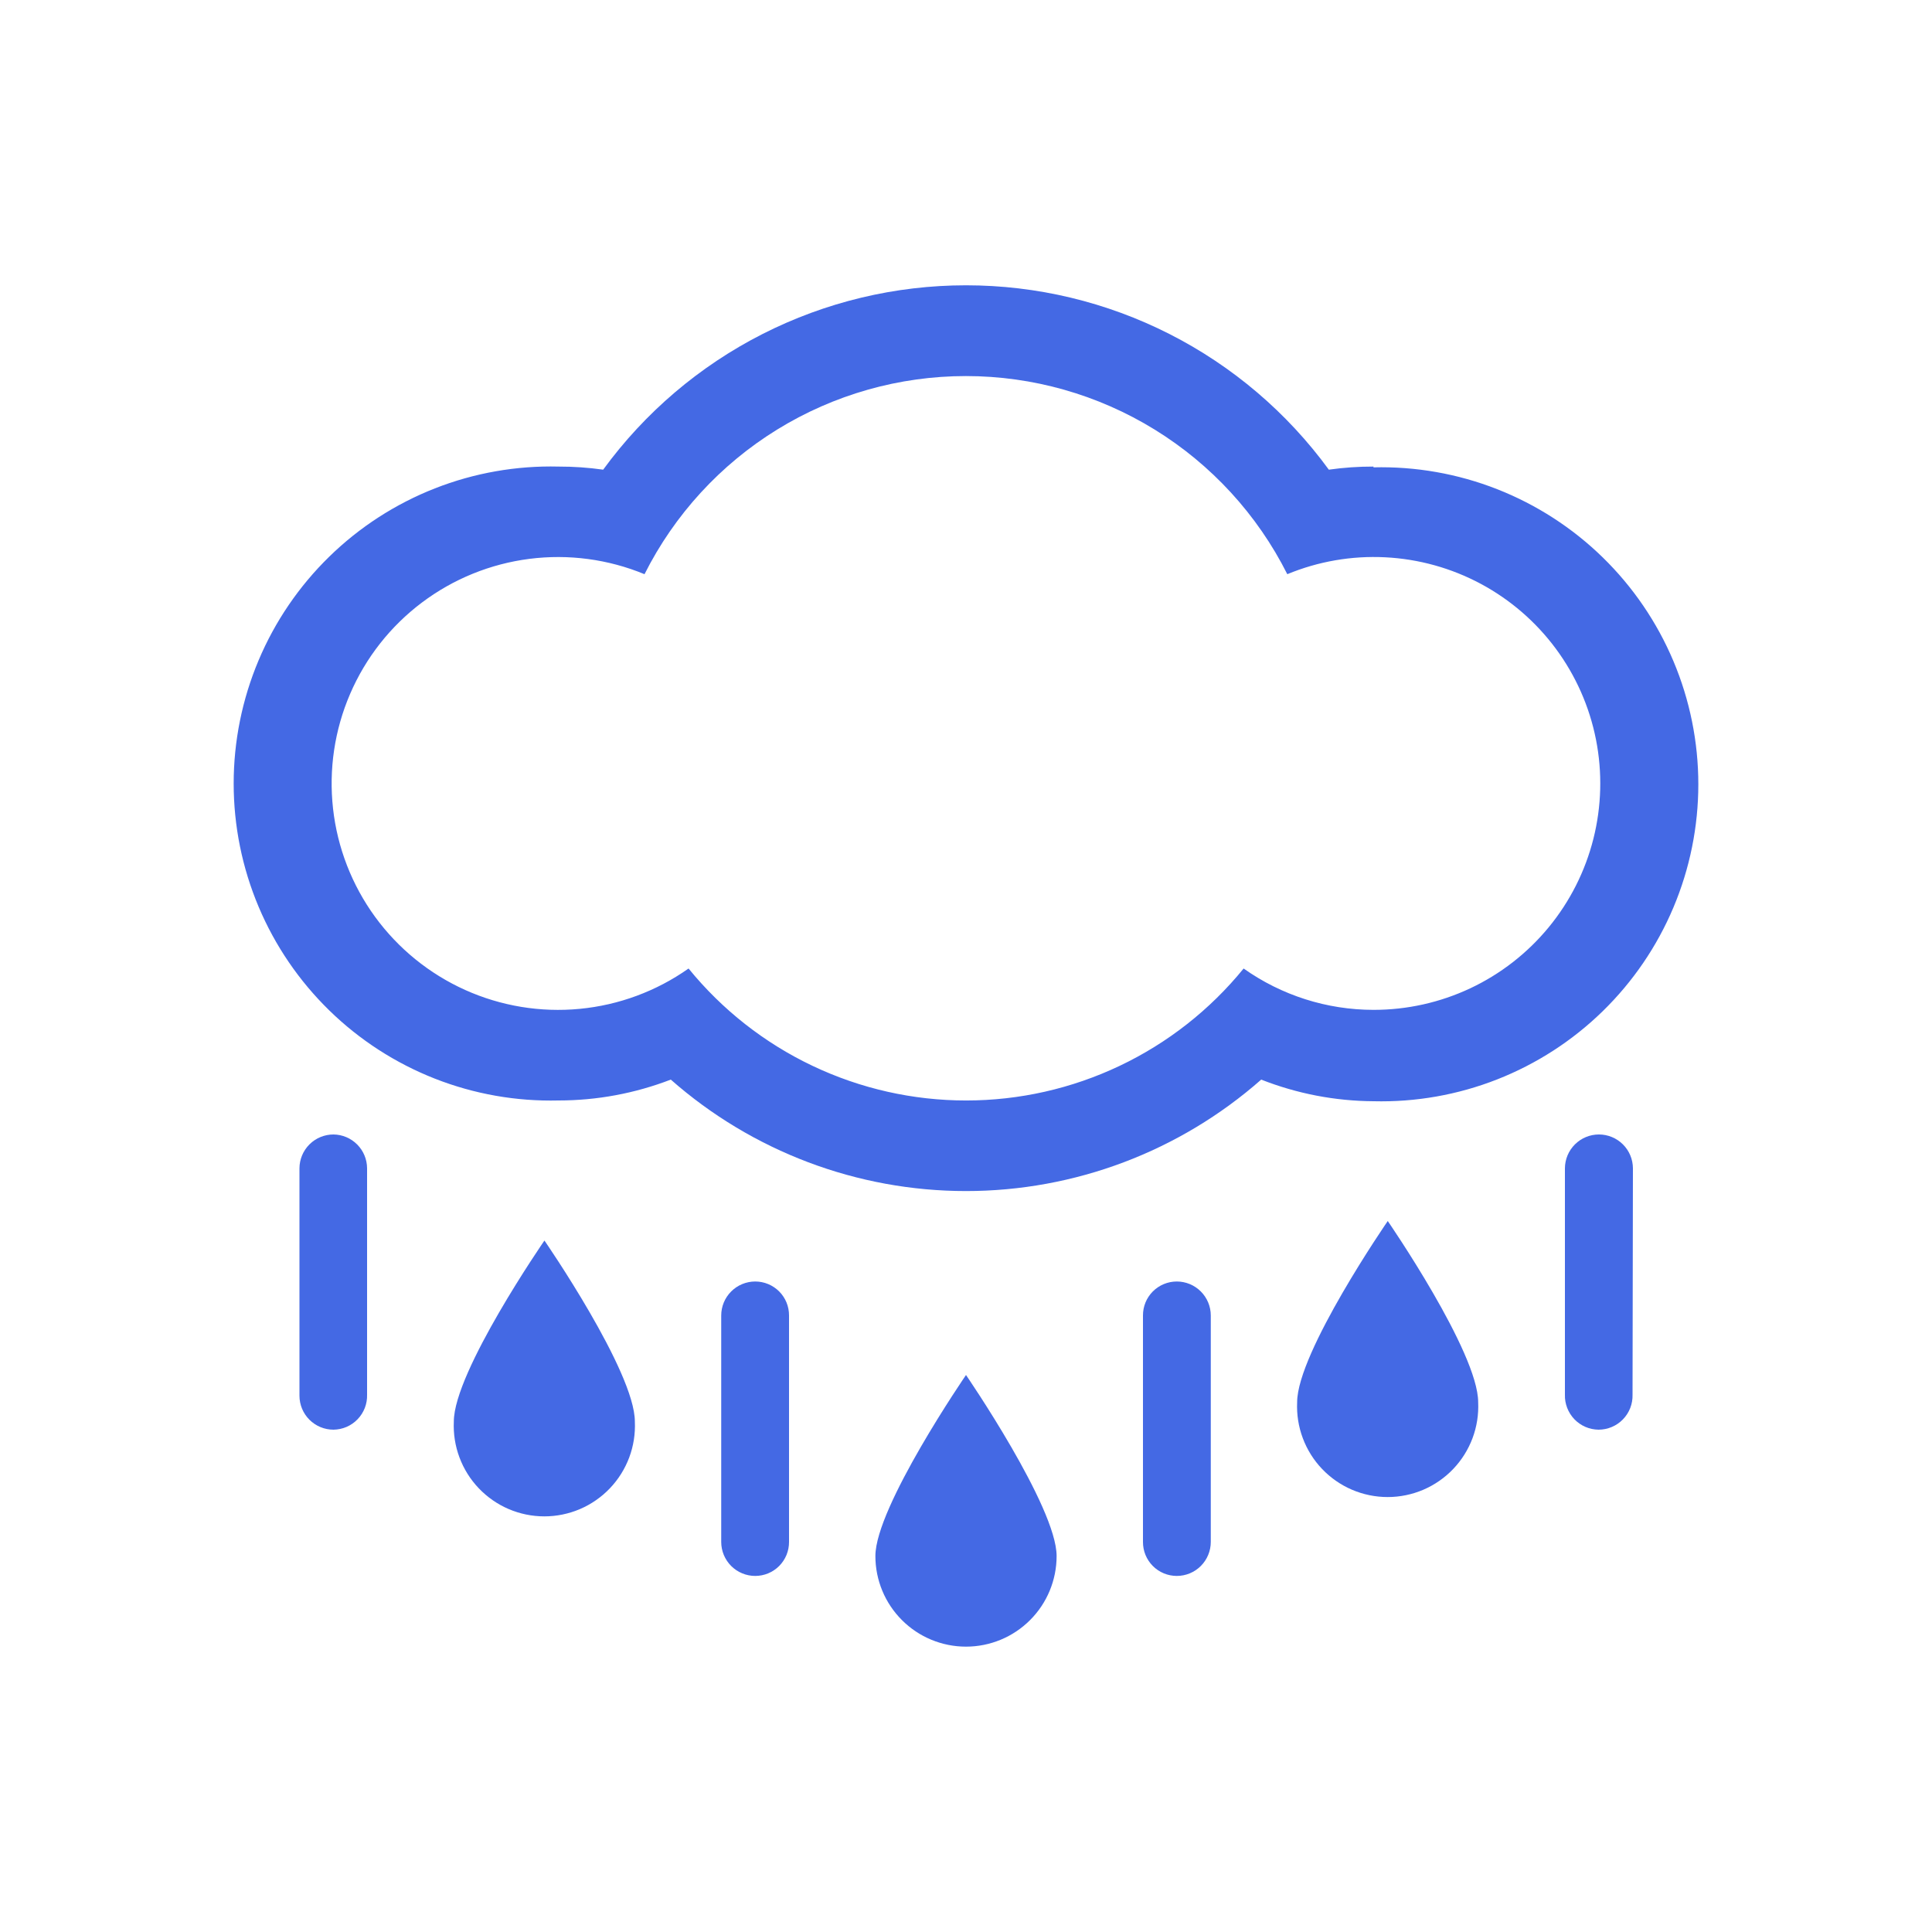 <svg width="100" height="100" viewBox="0 0 100 100" fill="none" xmlns="http://www.w3.org/2000/svg">
<rect width="100" height="100" fill="white"/>
<path fill-rule="evenodd" clip-rule="evenodd" d="M71.09 24.15C70.317 24.148 69.545 24.202 68.78 24.31C66.622 21.353 63.796 18.948 60.533 17.289C57.27 15.631 53.661 14.767 50 14.767C46.34 14.767 42.731 15.631 39.467 17.289C36.204 18.948 33.378 21.353 31.22 24.31C30.455 24.202 29.683 24.148 28.91 24.15C26.722 24.096 24.544 24.48 22.507 25.28C20.469 26.081 18.612 27.28 17.046 28.809C15.479 30.338 14.233 32.164 13.383 34.182C12.533 36.199 12.095 38.366 12.095 40.555C12.095 42.744 12.533 44.911 13.383 46.928C14.233 48.946 15.479 50.772 17.046 52.301C18.612 53.83 20.469 55.029 22.507 55.83C24.544 56.63 26.722 57.014 28.91 56.96C30.897 56.961 32.866 56.594 34.72 55.88C38.942 59.598 44.374 61.649 50 61.649C55.626 61.649 61.058 59.598 65.28 55.88C67.131 56.608 69.101 56.988 71.09 57C73.278 57.054 75.456 56.67 77.493 55.87C79.531 55.069 81.388 53.87 82.955 52.341C84.522 50.812 85.767 48.986 86.617 46.968C87.467 44.951 87.905 42.784 87.905 40.595C87.905 38.406 87.467 36.239 86.617 34.222C85.767 32.205 84.522 30.378 82.955 28.849C81.388 27.32 79.531 26.121 77.493 25.32C75.456 24.52 73.278 24.136 71.09 24.19V24.15ZM71.09 52.27C68.683 52.269 66.335 51.522 64.37 50.13C62.633 52.264 60.443 53.985 57.958 55.166C55.473 56.348 52.757 56.961 50.005 56.961C47.254 56.961 44.537 56.348 42.052 55.166C39.567 53.985 37.377 52.264 35.64 50.13C33.975 51.304 32.034 52.024 30.006 52.218C27.979 52.413 25.936 52.076 24.078 51.241C22.221 50.405 20.613 49.1 19.413 47.454C18.214 45.808 17.464 43.878 17.238 41.853C17.012 39.829 17.317 37.781 18.124 35.911C18.93 34.04 20.21 32.413 21.838 31.188C23.465 29.963 25.384 29.184 27.404 28.926C29.425 28.669 31.477 28.942 33.36 29.72C34.91 26.637 37.287 24.046 40.224 22.235C43.162 20.424 46.544 19.465 49.995 19.465C53.446 19.465 56.828 20.424 59.766 22.235C62.703 24.046 65.08 26.637 66.63 29.72C68.232 29.057 69.961 28.758 71.692 28.845C73.424 28.931 75.115 29.4 76.643 30.218C78.171 31.037 79.499 32.184 80.53 33.577C81.561 34.971 82.271 36.575 82.607 38.276C82.944 39.977 82.898 41.731 82.475 43.412C82.052 45.093 81.261 46.659 80.159 47.998C79.058 49.336 77.673 50.414 76.105 51.153C74.536 51.891 72.824 52.273 71.09 52.27Z" fill="#4469E4"/>
<path d="M19 72.19C19.007 72.424 18.967 72.656 18.883 72.874C18.798 73.092 18.672 73.291 18.509 73.46C18.348 73.628 18.154 73.763 17.939 73.856C17.725 73.948 17.494 73.997 17.26 74C16.793 74 16.346 73.815 16.015 73.484C15.685 73.154 15.5 72.707 15.5 72.24V60.47C15.503 60.005 15.689 59.56 16.019 59.232C16.349 58.904 16.795 58.72 17.26 58.72C17.722 58.725 18.163 58.912 18.488 59.239C18.814 59.566 18.997 60.008 19 60.47V72.19Z" fill="#4469E4"/>
<path d="M84.5 72.19C84.507 72.425 84.466 72.66 84.381 72.879C84.295 73.098 84.167 73.298 84.002 73.467C83.838 73.636 83.642 73.77 83.425 73.861C83.208 73.953 82.975 74 82.74 74C82.506 73.997 82.275 73.948 82.061 73.856C81.846 73.763 81.652 73.628 81.49 73.46C81.329 73.291 81.202 73.092 81.118 72.874C81.033 72.656 80.993 72.424 81 72.19V60.47C81.003 60.005 81.189 59.56 81.519 59.232C81.849 58.904 82.295 58.72 82.76 58.72C83.225 58.72 83.671 58.904 84.001 59.232C84.331 59.56 84.517 60.005 84.52 60.47L84.5 72.19Z" fill="#4469E4"/>
<path d="M40.84 79.81C40.841 80.041 40.797 80.269 40.71 80.483C40.622 80.696 40.494 80.89 40.331 81.054C40.168 81.218 39.975 81.347 39.762 81.436C39.549 81.524 39.321 81.57 39.09 81.57C38.859 81.57 38.63 81.525 38.417 81.436C38.203 81.348 38.009 81.218 37.846 81.055C37.682 80.891 37.553 80.697 37.464 80.484C37.376 80.27 37.33 80.041 37.33 79.81V68.09C37.33 67.859 37.376 67.63 37.464 67.416C37.553 67.203 37.682 67.009 37.846 66.846C38.009 66.682 38.203 66.552 38.417 66.464C38.63 66.376 38.859 66.33 39.09 66.33C39.321 66.33 39.549 66.376 39.762 66.464C39.975 66.553 40.168 66.683 40.331 66.846C40.494 67.01 40.622 67.204 40.71 67.417C40.797 67.631 40.841 67.859 40.84 68.09V79.81Z" fill="#4469E4"/>
<path d="M62.67 79.81C62.67 80.277 62.484 80.725 62.154 81.055C61.824 81.385 61.377 81.57 60.91 81.57C60.679 81.57 60.451 81.524 60.238 81.436C60.025 81.347 59.832 81.218 59.669 81.054C59.506 80.89 59.378 80.696 59.29 80.483C59.203 80.269 59.159 80.041 59.16 79.81V68.09C59.159 67.859 59.203 67.631 59.29 67.417C59.378 67.204 59.506 67.01 59.669 66.846C59.832 66.683 60.025 66.553 60.238 66.464C60.451 66.376 60.679 66.33 60.91 66.33C61.377 66.33 61.824 66.515 62.154 66.846C62.484 67.176 62.67 67.623 62.67 68.09V79.81Z" fill="#4469E4"/>
<path fill-rule="evenodd" clip-rule="evenodd" d="M45.31 80.54C45.31 81.784 45.804 82.977 46.684 83.856C47.563 84.736 48.756 85.23 50 85.23C51.244 85.23 52.437 84.736 53.316 83.856C54.196 82.977 54.69 81.784 54.69 80.54C54.69 78 50 71.17 50 71.17C50 71.17 45.31 78 45.31 80.54Z" fill="#4469E4"/>
<path fill-rule="evenodd" clip-rule="evenodd" d="M23.49 73.58C23.461 74.213 23.56 74.846 23.783 75.44C24.005 76.034 24.345 76.577 24.783 77.035C25.221 77.494 25.747 77.859 26.33 78.109C26.913 78.358 27.541 78.487 28.175 78.487C28.809 78.487 29.437 78.358 30.02 78.109C30.603 77.859 31.129 77.494 31.567 77.035C32.005 76.577 32.345 76.034 32.568 75.44C32.79 74.846 32.889 74.213 32.86 73.58C32.86 70.99 28.18 64.21 28.18 64.21C28.18 64.21 23.49 71 23.49 73.58Z" fill="#4469E4"/>
<path fill-rule="evenodd" clip-rule="evenodd" d="M67.14 72.58C67.111 73.213 67.21 73.846 67.433 74.44C67.655 75.034 67.995 75.577 68.433 76.035C68.871 76.494 69.397 76.859 69.98 77.109C70.563 77.358 71.191 77.487 71.825 77.487C72.459 77.487 73.087 77.358 73.67 77.109C74.253 76.859 74.779 76.494 75.217 76.035C75.655 75.577 75.995 75.034 76.218 74.44C76.44 73.846 76.539 73.213 76.51 72.58C76.51 69.99 71.83 63.2 71.83 63.2C71.83 63.2 67.14 70 67.14 72.58Z" fill="#4469E4"/>
</svg>
